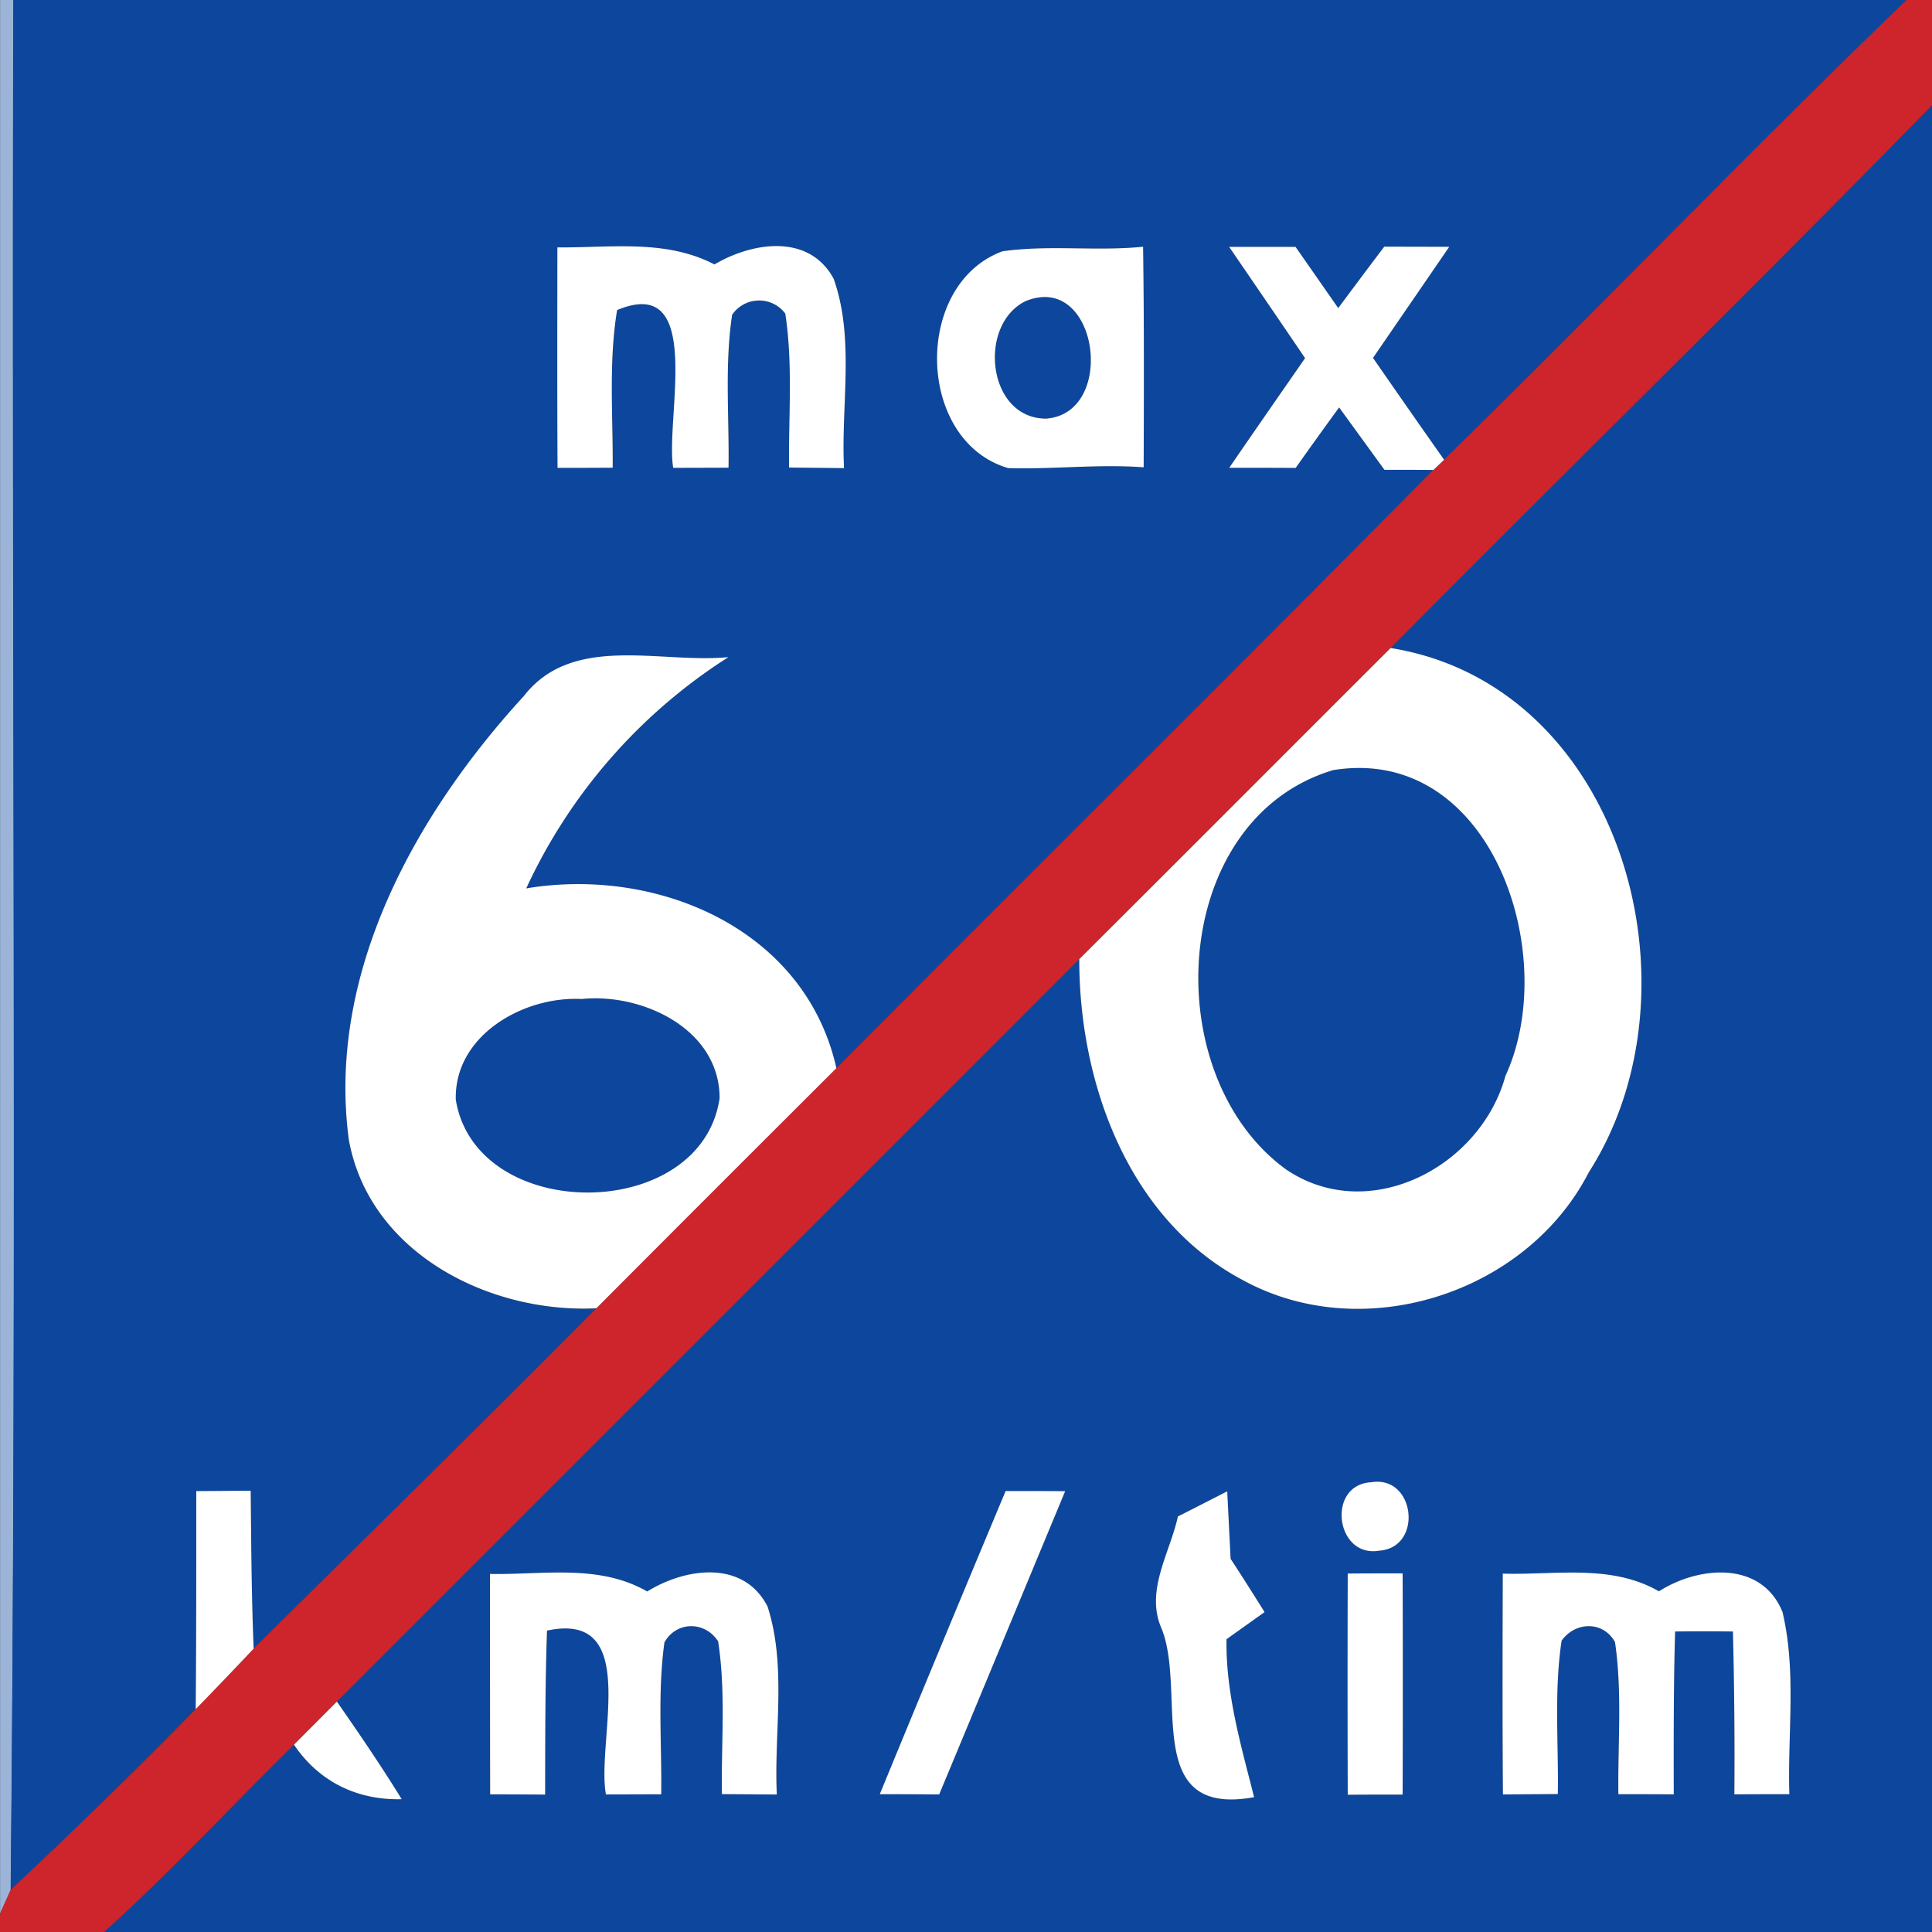 <svg xmlns="http://www.w3.org/2000/svg" width="24" height="24">
    <rect width="100%" height="100%" fill="#333333" stroke="none"/>
    <path fill="#9cb4d7" d="M0 0h.167C.144 7.825.214 15.652.134 23.475l-.133.298V0z"/>
    <path fill="#0c479d" d="M.167 0h23.517c-1.943 1.873-3.813 3.823-5.745 5.71-.297-.42-.59-.842-.883-1.265l.947-1.38-.807-.002c-.192.253-.382.508-.572.763l-.53-.76h-.827c.315.46.63.92.943 1.382-.315.453-.63.907-.942 1.362.275 0 .55 0 .825.002.178-.252.358-.502.54-.752l.563.775c.152 0 .455 0 .608.002-2.46 2.488-4.947 4.952-7.415 7.433-.388-1.73-2.223-2.505-3.853-2.233a6.77 6.77 0 0 1 2.512-2.873c-.85.083-1.945-.303-2.552.497-1.345 1.472-2.437 3.442-2.163 5.498.253 1.407 1.742 2.16 3.075 2.095C6 17.674 4.57 19.074 3.15 20.481c-.027-.653-.03-1.308-.037-1.962l-.677.005c0 .903.002 1.805-.007 2.708-.755.76-1.51 1.518-2.297 2.243C.212 15.652.142 7.825.165 0zm6.758 3.073c-.002.913-.003 1.825.002 2.738.228 0 .457 0 .685-.002.005-.652-.052-1.312.055-1.958 1.093-.458.593 1.352.697 1.96l.687-.002c.01-.633-.05-1.272.045-1.9a.406.406 0 0 1 .66-.015c.097.633.038 1.277.047 1.913l.683.007c-.04-.778.135-1.603-.128-2.35-.305-.57-1.013-.457-1.482-.18-.607-.317-1.295-.205-1.95-.212zm5.527.049c-1.112.41-1.077 2.357.072 2.693.56.017 1.122-.052 1.683-.01.003-.913.007-1.827-.007-2.74-.582.058-1.172-.027-1.748.057zM17.275 8.05c2.402-2.425 4.85-4.805 7.225-7.257V24H1.292c.822-.738 1.572-1.553 2.36-2.327.31.46.787.692 1.338.677a27.07 27.07 0 0 0-.805-1.212c3.073-3.075 6.15-6.147 9.222-9.223-.002 1.533.607 3.23 2.028 3.985 1.495.822 3.527.172 4.302-1.338 1.455-2.27.417-6.048-2.462-6.512zm-.24 10.363c-.56.028-.447.943.098.85.548-.038.448-.94-.098-.85zm-4.543.109a562.615 562.615 0 0 0-1.563 3.765c.247 0 .492.002.738.003.523-1.255 1.043-2.512 1.565-3.767-.247-.002-.493-.002-.74-.002zm2.14.316c-.1.458-.412.927-.2 1.398.313.795-.26 2.345 1.147 2.088-.163-.645-.353-1.29-.343-1.962l.473-.337a30.793 30.793 0 0 0-.422-.662l-.042-.838c-.205.103-.408.208-.613.312zm-8.544.714c0 .912 0 1.825.002 2.737.228 0 .455.002.683.003.002-.68 0-1.358.023-2.037 1.175-.253.61 1.358.732 2.035l.687-.002c.008-.63-.047-1.263.04-1.887.15-.267.505-.265.667-.012.097.627.037 1.265.047 1.897l.682.005c-.037-.775.125-1.588-.115-2.335-.3-.587-1.023-.48-1.495-.187-.598-.345-1.295-.207-1.952-.218zm10.654-.005a419.53 419.53 0 0 0 0 2.748c.227-.002.455-.002.682-.002.003-.915.003-1.832 0-2.748-.227 0-.455 0-.682.002zm1.926.001c-.003.915-.005 1.83.002 2.743l.682-.005c.01-.635-.048-1.275.047-1.905.17-.238.515-.248.663.017.092.625.033 1.26.042 1.89.23 0 .458 0 .688.002-.002-.675-.003-1.35.017-2.023.24-.003.478-.003.718 0 .02.673.02 1.348.018 2.023.227-.002.455-.002.683-.002-.023-.753.09-1.525-.085-2.263-.26-.642-1.043-.572-1.535-.257-.595-.343-1.29-.2-1.94-.22z"/>
    <path fill="#0c479d" d="M12.738 3.742c.9-.373 1.145 1.385.262 1.458-.735.007-.86-1.163-.262-1.458zM16.56 9.567c1.967-.32 2.837 2.295 2.142 3.798-.308 1.13-1.698 1.862-2.728 1.16-1.61-1.175-1.447-4.348.587-4.958zM7.225 12.41c.757-.077 1.715.377 1.713 1.233-.228 1.555-3.027 1.562-3.277.017-.02-.8.843-1.287 1.563-1.25z"/>
    <path fill="#ce252c" d="M23.683 0h.817v.793c-2.375 2.452-4.823 4.832-7.225 7.257-1.29 1.288-2.577 2.578-3.868 3.865-3.072 3.077-6.148 6.148-9.222 9.223l-.533.535c-.788.773-1.538 1.588-2.36 2.327H0v-.227l.133-.298a72.496 72.496 0 0 0 2.297-2.243c.243-.248.482-.5.72-.752 1.42-1.407 2.85-2.807 4.258-4.227.992-.997 1.987-1.99 2.982-2.983 2.468-2.482 4.955-4.945 7.415-7.433l.133-.127C19.87 3.823 21.74 1.873 23.683 0z"/>
    <path fill="#fff" d="M6.925 3.073c.655.007 1.343-.105 1.95.212.468-.277 1.177-.39 1.482.18.263.747.088 1.572.128 2.35l-.683-.007c-.008-.637.05-1.28-.047-1.913a.406.406 0 0 0-.66.015C9 4.538 9.06 5.177 9.05 5.81l-.687.002c-.103-.608.397-2.418-.697-1.96-.107.647-.05 1.307-.055 1.958-.228.002-.457.002-.685.002-.005-.913-.003-1.825-.002-2.738zM12.452 3.122c.577-.083 1.167.002 1.748-.057.013.913.01 1.827.007 2.74-.562-.042-1.123.027-1.683.01-1.148-.337-1.183-2.283-.072-2.693zm.286.62c-.598.295-.473 1.465.262 1.458.883-.073.638-1.832-.262-1.458zM15.267 3.067h.827l.53.76c.19-.255.38-.51.572-.763l.807.002-.947 1.38c.293.423.587.845.883 1.265l-.133.127c-.153-.002-.457-.002-.608-.002l-.563-.775c-.182.25-.362.5-.54.752-.275-.002-.55-.002-.825-.002.312-.455.627-.908.942-1.362-.313-.462-.628-.922-.943-1.382zM6.497 8.66c.607-.8 1.702-.413 2.552-.497a6.77 6.77 0 0 0-2.512 2.873c1.63-.272 3.465.503 3.853 2.233-.995.993-1.99 1.987-2.982 2.983-1.333.065-2.822-.688-3.075-2.095-.273-2.057.818-4.027 2.163-5.498zm.728 3.75c-.72-.037-1.583.45-1.563 1.25.25 1.545 3.048 1.538 3.277-.017.002-.857-.957-1.31-1.713-1.233zM13.407 11.915c1.292-1.287 2.578-2.577 3.868-3.865 2.878.463 3.917 4.242 2.462 6.512-.775 1.51-2.807 2.16-4.302 1.338-1.422-.755-2.03-2.452-2.028-3.985zm3.153-2.348c-2.033.61-2.197 3.783-.587 4.958 1.03.702 2.42-.03 2.728-1.16.695-1.503-.175-4.118-2.142-3.798zM17.035 18.413c.547-.09.647.812.098.85-.545.093-.658-.822-.098-.85zM2.437 18.523l.677-.005c.007.653.01 1.308.037 1.962a63.54 63.54 0 0 1-.72.752c.008-.903.007-1.805.007-2.708zM12.492 18.522c.247 0 .493 0 .74.002-.522 1.255-1.042 2.512-1.565 3.767a90.961 90.961 0 0 0-.738-.003 620.853 620.853 0 0 1 1.563-3.765zM14.632 18.838c.205-.103.408-.208.613-.312l.042.838c.143.218.283.44.422.662l-.473.337c-.01.672.18 1.317.343 1.962-1.407.257-.833-1.293-1.147-2.088-.212-.472.1-.94.2-1.398zM6.088 19.552c.657.012 1.353-.127 1.952.218.472-.293 1.195-.4 1.495.187.24.747.078 1.56.115 2.335l-.682-.005c-.01-.632.05-1.27-.047-1.897-.162-.253-.517-.255-.667.012-.087.623-.032 1.257-.04 1.887l-.687.002c-.122-.677.443-2.288-.732-2.035-.023.678-.022 1.357-.023 2.037a77.75 77.75 0 0 0-.683-.003c-.002-.912-.002-1.825-.002-2.737zM16.742 19.547c.227-.002.455-.002.682-.002.003.917.003 1.833 0 2.748-.227 0-.455 0-.682.002-.003-.917-.003-1.833 0-2.748zM18.668 19.548c.65.02 1.345-.123 1.94.22.492-.315 1.275-.385 1.535.257.175.738.062 1.51.085 2.263-.228 0-.457 0-.683.002a61.97 61.97 0 0 0-.018-2.023c-.24-.003-.478-.003-.718 0-.02.673-.018 1.348-.017 2.023-.23-.002-.458-.002-.688-.002-.008-.63.05-1.265-.042-1.89-.148-.265-.493-.255-.663-.017-.095.63-.037 1.27-.047 1.905l-.682.005c-.007-.913-.005-1.828-.002-2.743zM3.652 21.673l.533-.535c.277.398.55.798.805 1.212-.552.015-1.028-.217-1.338-.677z"/>
</svg>

